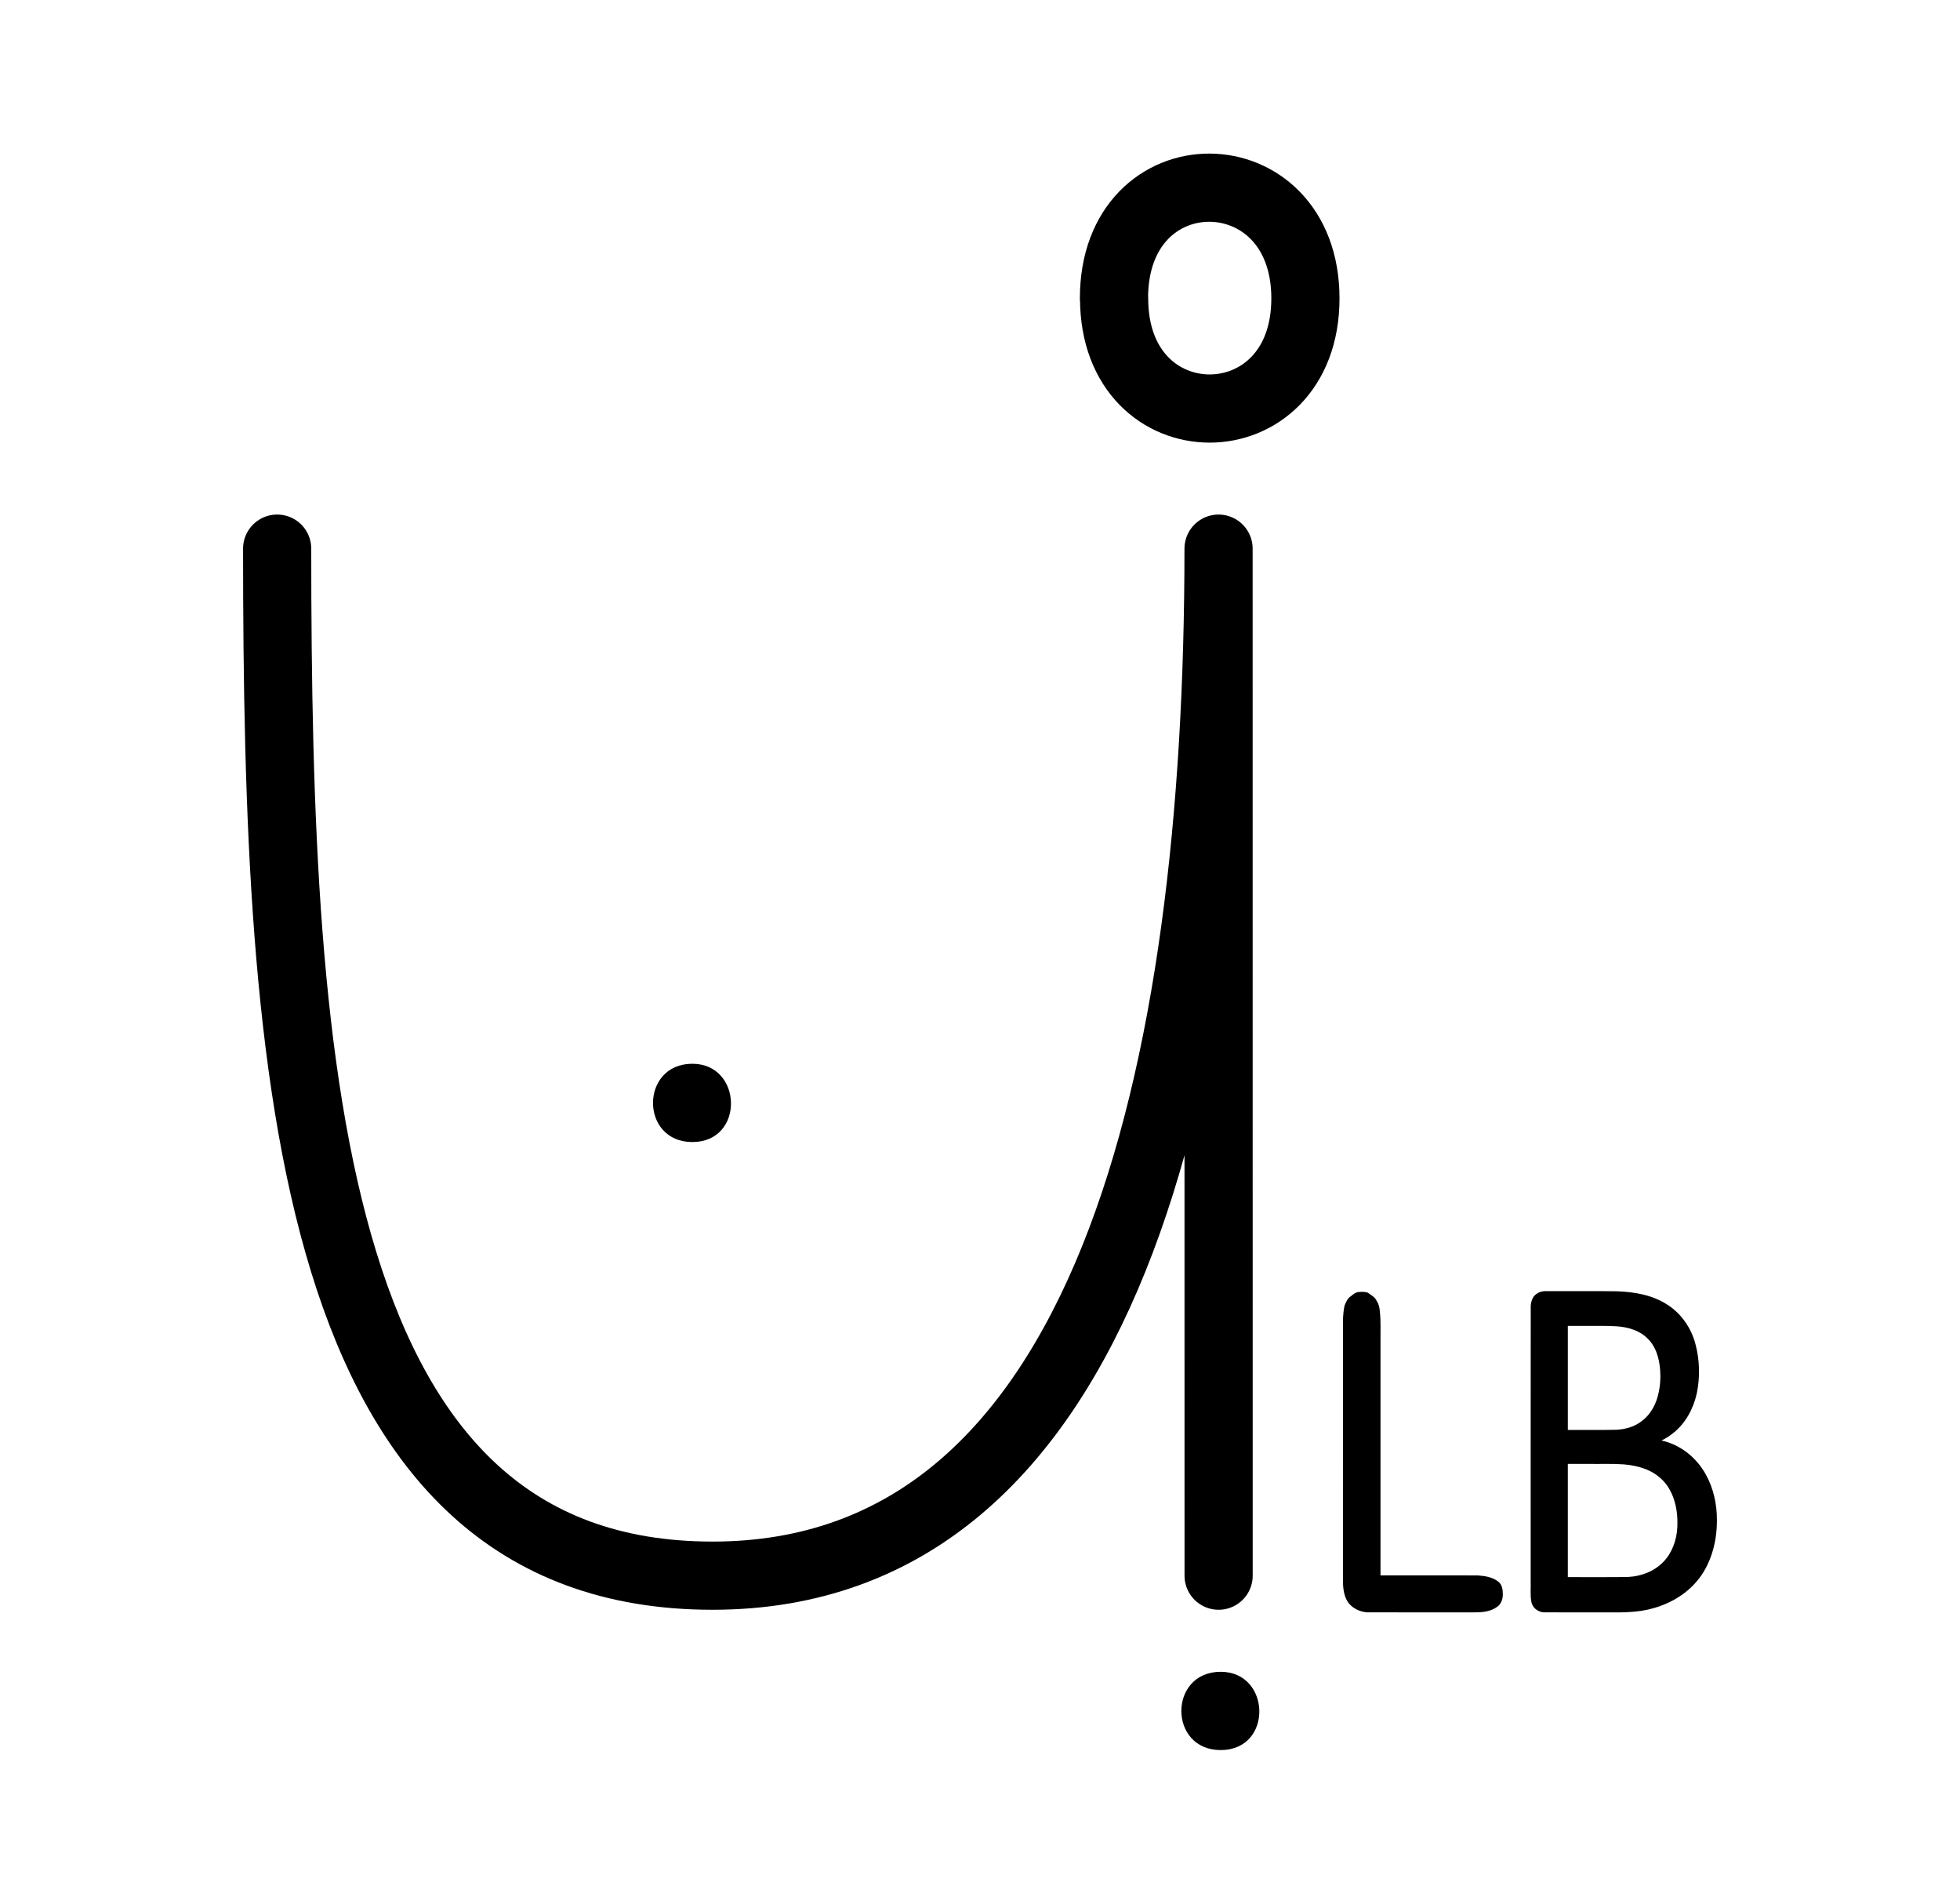 <?xml version="1.0" encoding="UTF-8" standalone="no"?>
<svg
   xmlns:dc="http://purl.org/dc/elements/1.1/"
   xmlns:cc="http://creativecommons.org/ns#"
   xmlns:rdf="http://www.w3.org/1999/02/22-rdf-syntax-ns#"
   xmlns:svg="http://www.w3.org/2000/svg"
   xmlns="http://www.w3.org/2000/svg"
   xmlns:sodipodi="http://sodipodi.sourceforge.net/DTD/sodipodi-0.dtd"
   xmlns:inkscape="http://www.inkscape.org/namespaces/inkscape"
   version="1.0"
   width="69pt"
   height="67pt"
   viewBox="0 0 69 67"
   preserveAspectRatio="xMidYMid meet"
   id="svg2"
   inkscape:version="0.91 r13725"
   sodipodi:docname="ub430307.svg">
  <defs
     id="defs18" />
  <sodipodi:namedview
     pagecolor="#ffffff"
     bordercolor="#666666"
     borderopacity="1"
     objecttolerance="10"
     gridtolerance="10"
     guidetolerance="10"
     inkscape:pageopacity="0"
     inkscape:pageshadow="2"
     inkscape:window-width="1347"
     inkscape:window-height="996"
     id="namedview16"
     showgrid="false"
     inkscape:zoom="5.8161765"
     inkscape:cx="28.360724"
     inkscape:cy="30.65422"
     inkscape:window-x="547"
     inkscape:window-y="2"
     inkscape:window-maximized="0"
     inkscape:current-layer="svg2"
     showguides="true"
     inkscape:guide-bbox="true"
     borderlayer="true" />
  <g
     id="g9078"
     transform="translate(-7.867,-0.52)">
    <path
       sodipodi:nodetypes="czc"
       inkscape:connector-curvature="0"
       id="path4300-2-3-93-3-8-1-85-8-8-4-3"
       d="m 47.083,11.022 c 0,-5.231 6.74,-5.159 6.74,0 0,5.159 -6.735,5.179 -6.735,0"
       style="color:#000000;clip-rule:nonzero;display:inline;overflow:visible;visibility:visible;opacity:1;isolation:auto;mix-blend-mode:normal;color-interpolation:sRGB;color-interpolation-filters:linearRGB;solid-color:#000000;solid-opacity:1;fill:none;fill-opacity:1;fill-rule:evenodd;stroke:#000000;stroke-width:2.4;stroke-linecap:round;stroke-linejoin:round;stroke-miterlimit:4;stroke-dasharray:none;stroke-dashoffset:0;stroke-opacity:1;color-rendering:auto;image-rendering:auto;shape-rendering:auto;text-rendering:auto;enable-background:accumulate" />
    <path
       style="color:#000000;clip-rule:nonzero;display:inline;overflow:visible;visibility:visible;opacity:1;isolation:auto;mix-blend-mode:normal;color-interpolation:sRGB;color-interpolation-filters:linearRGB;solid-color:#000000;solid-opacity:1;fill:none;fill-opacity:1;fill-rule:evenodd;stroke:#000000;stroke-width:2.4;stroke-linecap:round;stroke-linejoin:round;stroke-miterlimit:4;stroke-dasharray:none;stroke-dashoffset:0;stroke-opacity:1;color-rendering:auto;image-rendering:auto;shape-rendering:auto;text-rendering:auto;enable-background:accumulate"
       d="m 17.624,19.83 c 0,18.738 1.133,36.147 15.328,36.147 13.915,0 17.813,-17.693 17.813,-36.147 0,18.4 0.002,36.147 0.002,36.147"
       id="path4233-8-9-2-8-7-3-3-7-69-4-4-5-2-1"
       inkscape:connector-curvature="0"
       sodipodi:nodetypes="cscc"
       inkscape:transform-center-x="7.1791131"
       inkscape:transform-center-y="11.628475" />
    <path
       style="color:#000000;clip-rule:nonzero;display:inline;overflow:visible;visibility:visible;opacity:1;isolation:auto;mix-blend-mode:normal;color-interpolation:sRGB;color-interpolation-filters:linearRGB;solid-color:#000000;solid-opacity:1;fill:#000000;fill-opacity:1;fill-rule:evenodd;stroke:none;stroke-width:2.4;stroke-linecap:round;stroke-linejoin:round;stroke-miterlimit:4;stroke-dasharray:none;stroke-dashoffset:0;stroke-opacity:1;color-rendering:auto;image-rendering:auto;shape-rendering:auto;text-rendering:auto;enable-background:accumulate"
       d="m 50.841,59.36 c -1.845,0 -1.85,2.755 0,2.755 1.85,0 1.776,-2.755 0,-2.755 z"
       id="path4188-2-0-4-3-3-5-0-2-9-2"
       inkscape:connector-curvature="0"
       sodipodi:nodetypes="sss" />
    <path
       sodipodi:nodetypes="sss"
       inkscape:connector-curvature="0"
       id="path8069-7-8"
       d="m 32.241,37.96 c -1.845,0 -1.85,2.755 0,2.755 1.85,0 1.776,-2.755 0,-2.755 z"
       style="color:#000000;clip-rule:nonzero;display:inline;overflow:visible;visibility:visible;opacity:1;isolation:auto;mix-blend-mode:normal;color-interpolation:sRGB;color-interpolation-filters:linearRGB;solid-color:#000000;solid-opacity:1;fill:#000000;fill-opacity:1;fill-rule:evenodd;stroke:none;stroke-width:2.4;stroke-linecap:round;stroke-linejoin:round;stroke-miterlimit:4;stroke-dasharray:none;stroke-dashoffset:0;stroke-opacity:1;color-rendering:auto;image-rendering:auto;shape-rendering:auto;text-rendering:auto;enable-background:accumulate" />
    <path
       inkscape:connector-curvature="0"
       id="path8076-1-1"
       d="m 60.772,56.614 c 0.008,0.185 -0.065,0.382 -0.214,0.469 -0.281,0.199 -0.625,0.186 -0.943,0.186 -1.213,-10e-4 -2.426,0.003 -3.638,-0.002 -0.241,-0.022 -0.486,-0.134 -0.647,-0.343 -0.175,-0.251 -0.191,-0.589 -0.186,-0.896 9.44e-4,-3.019 -0.002,-6.039 0.001,-9.058 0.007,-0.165 0.02,-0.331 0.054,-0.492 0.05,-0.126 0.107,-0.266 0.219,-0.333 0.089,-0.074 0.184,-0.155 0.3,-0.152 0.1,-0.01 0.203,-0.008 0.3,0.023 0.113,0.089 0.259,0.15 0.319,0.302 0.077,0.111 0.099,0.25 0.109,0.387 0.034,0.321 0.016,0.645 0.02,0.967 0,2.765 0,5.529 0,8.294 1.138,0.002 2.277,-0.003 3.415,0.002 0.257,0.018 0.534,0.053 0.747,0.232 0.113,0.094 0.144,0.262 0.144,0.412 z"
       style="color:#000000;font-style:normal;font-variant:normal;font-weight:normal;font-stretch:normal;font-size:medium;line-height:125%;font-family:Calibri;-inkscape-font-specification:Calibri;text-indent:0;text-align:center;text-decoration:none;text-decoration-line:none;text-decoration-style:solid;text-decoration-color:#000000;letter-spacing:0px;word-spacing:0px;text-transform:none;direction:ltr;block-progression:tb;writing-mode:lr-tb;baseline-shift:baseline;text-anchor:middle;white-space:normal;clip-rule:nonzero;visibility:visible;isolation:auto;mix-blend-mode:normal;color-interpolation:sRGB;color-interpolation-filters:linearRGB;solid-color:#000000;solid-opacity:1;fill:#000000;fill-opacity:1;fill-rule:nonzero;stroke:none;stroke-width:1px;stroke-linecap:butt;stroke-linejoin:miter;stroke-miterlimit:4;stroke-dasharray:none;stroke-dashoffset:0;stroke-opacity:1;color-rendering:auto;image-rendering:auto;shape-rendering:auto;text-rendering:auto" />
    <path
       inkscape:connector-curvature="0"
       id="path8078-9-3"
       d="m 68.309,54.028 c 0.005,0.783 -0.225,1.589 -0.714,2.154 -0.457,0.534 -1.082,0.846 -1.717,0.99 -0.618,0.137 -1.251,0.088 -1.877,0.097 -0.598,-7.7e-4 -1.197,0.002 -1.795,-0.002 -0.194,-0.014 -0.401,-0.157 -0.432,-0.39 -0.041,-0.232 -0.011,-0.47 -0.021,-0.704 9.43e-4,-3.224 -0.002,-6.449 0.002,-9.673 0.005,-0.175 0.07,-0.363 0.214,-0.447 0.176,-0.129 0.394,-0.082 0.591,-0.09 0.746,0.002 1.493,-0.006 2.239,0.005 0.618,0.023 1.254,0.13 1.795,0.49 0.457,0.301 0.815,0.799 0.962,1.378 0.148,0.556 0.163,1.158 0.045,1.723 -0.12,0.55 -0.404,1.057 -0.813,1.385 -0.134,0.111 -0.279,0.203 -0.431,0.277 0.636,0.134 1.221,0.573 1.564,1.2 0.265,0.476 0.392,1.043 0.388,1.605 z m -1.99,-5.059 c 6.66e-4,-0.455 -0.093,-0.945 -0.389,-1.274 -0.306,-0.35 -0.752,-0.471 -1.172,-0.496 -0.401,-0.023 -0.803,-0.008 -1.205,-0.012 -0.164,0 -0.328,0 -0.492,0 0,1.22 0,2.441 0,3.661 0.569,-0.003 1.138,0.007 1.707,-0.006 0.319,-0.017 0.643,-0.102 0.907,-0.315 0.31,-0.232 0.515,-0.617 0.59,-1.027 0.036,-0.174 0.054,-0.353 0.054,-0.531 z m 0.599,5.146 c 0.007,-0.557 -0.157,-1.145 -0.537,-1.516 -0.368,-0.364 -0.865,-0.497 -1.34,-0.538 -0.412,-0.03 -0.825,-0.011 -1.237,-0.017 -0.248,0 -0.496,0 -0.743,0 0,1.328 0,2.656 0,3.984 0.699,-0.002 1.399,0.005 2.099,-0.004 0.502,-0.023 1.023,-0.215 1.366,-0.649 0.271,-0.341 0.401,-0.804 0.393,-1.26 z"
       style="color:#000000;font-style:normal;font-variant:normal;font-weight:normal;font-stretch:normal;font-size:medium;line-height:125%;font-family:Calibri;-inkscape-font-specification:Calibri;text-indent:0;text-align:center;text-decoration:none;text-decoration-line:none;text-decoration-style:solid;text-decoration-color:#000000;letter-spacing:0px;word-spacing:0px;text-transform:none;direction:ltr;block-progression:tb;writing-mode:lr-tb;baseline-shift:baseline;text-anchor:middle;white-space:normal;clip-rule:nonzero;visibility:visible;isolation:auto;mix-blend-mode:normal;color-interpolation:sRGB;color-interpolation-filters:linearRGB;solid-color:#000000;solid-opacity:1;fill:#000000;fill-opacity:1;fill-rule:nonzero;stroke:none;stroke-width:1px;stroke-linecap:butt;stroke-linejoin:miter;stroke-miterlimit:4;stroke-dasharray:none;stroke-dashoffset:0;stroke-opacity:1;color-rendering:auto;image-rendering:auto;shape-rendering:auto;text-rendering:auto" />
  </g>
</svg>
